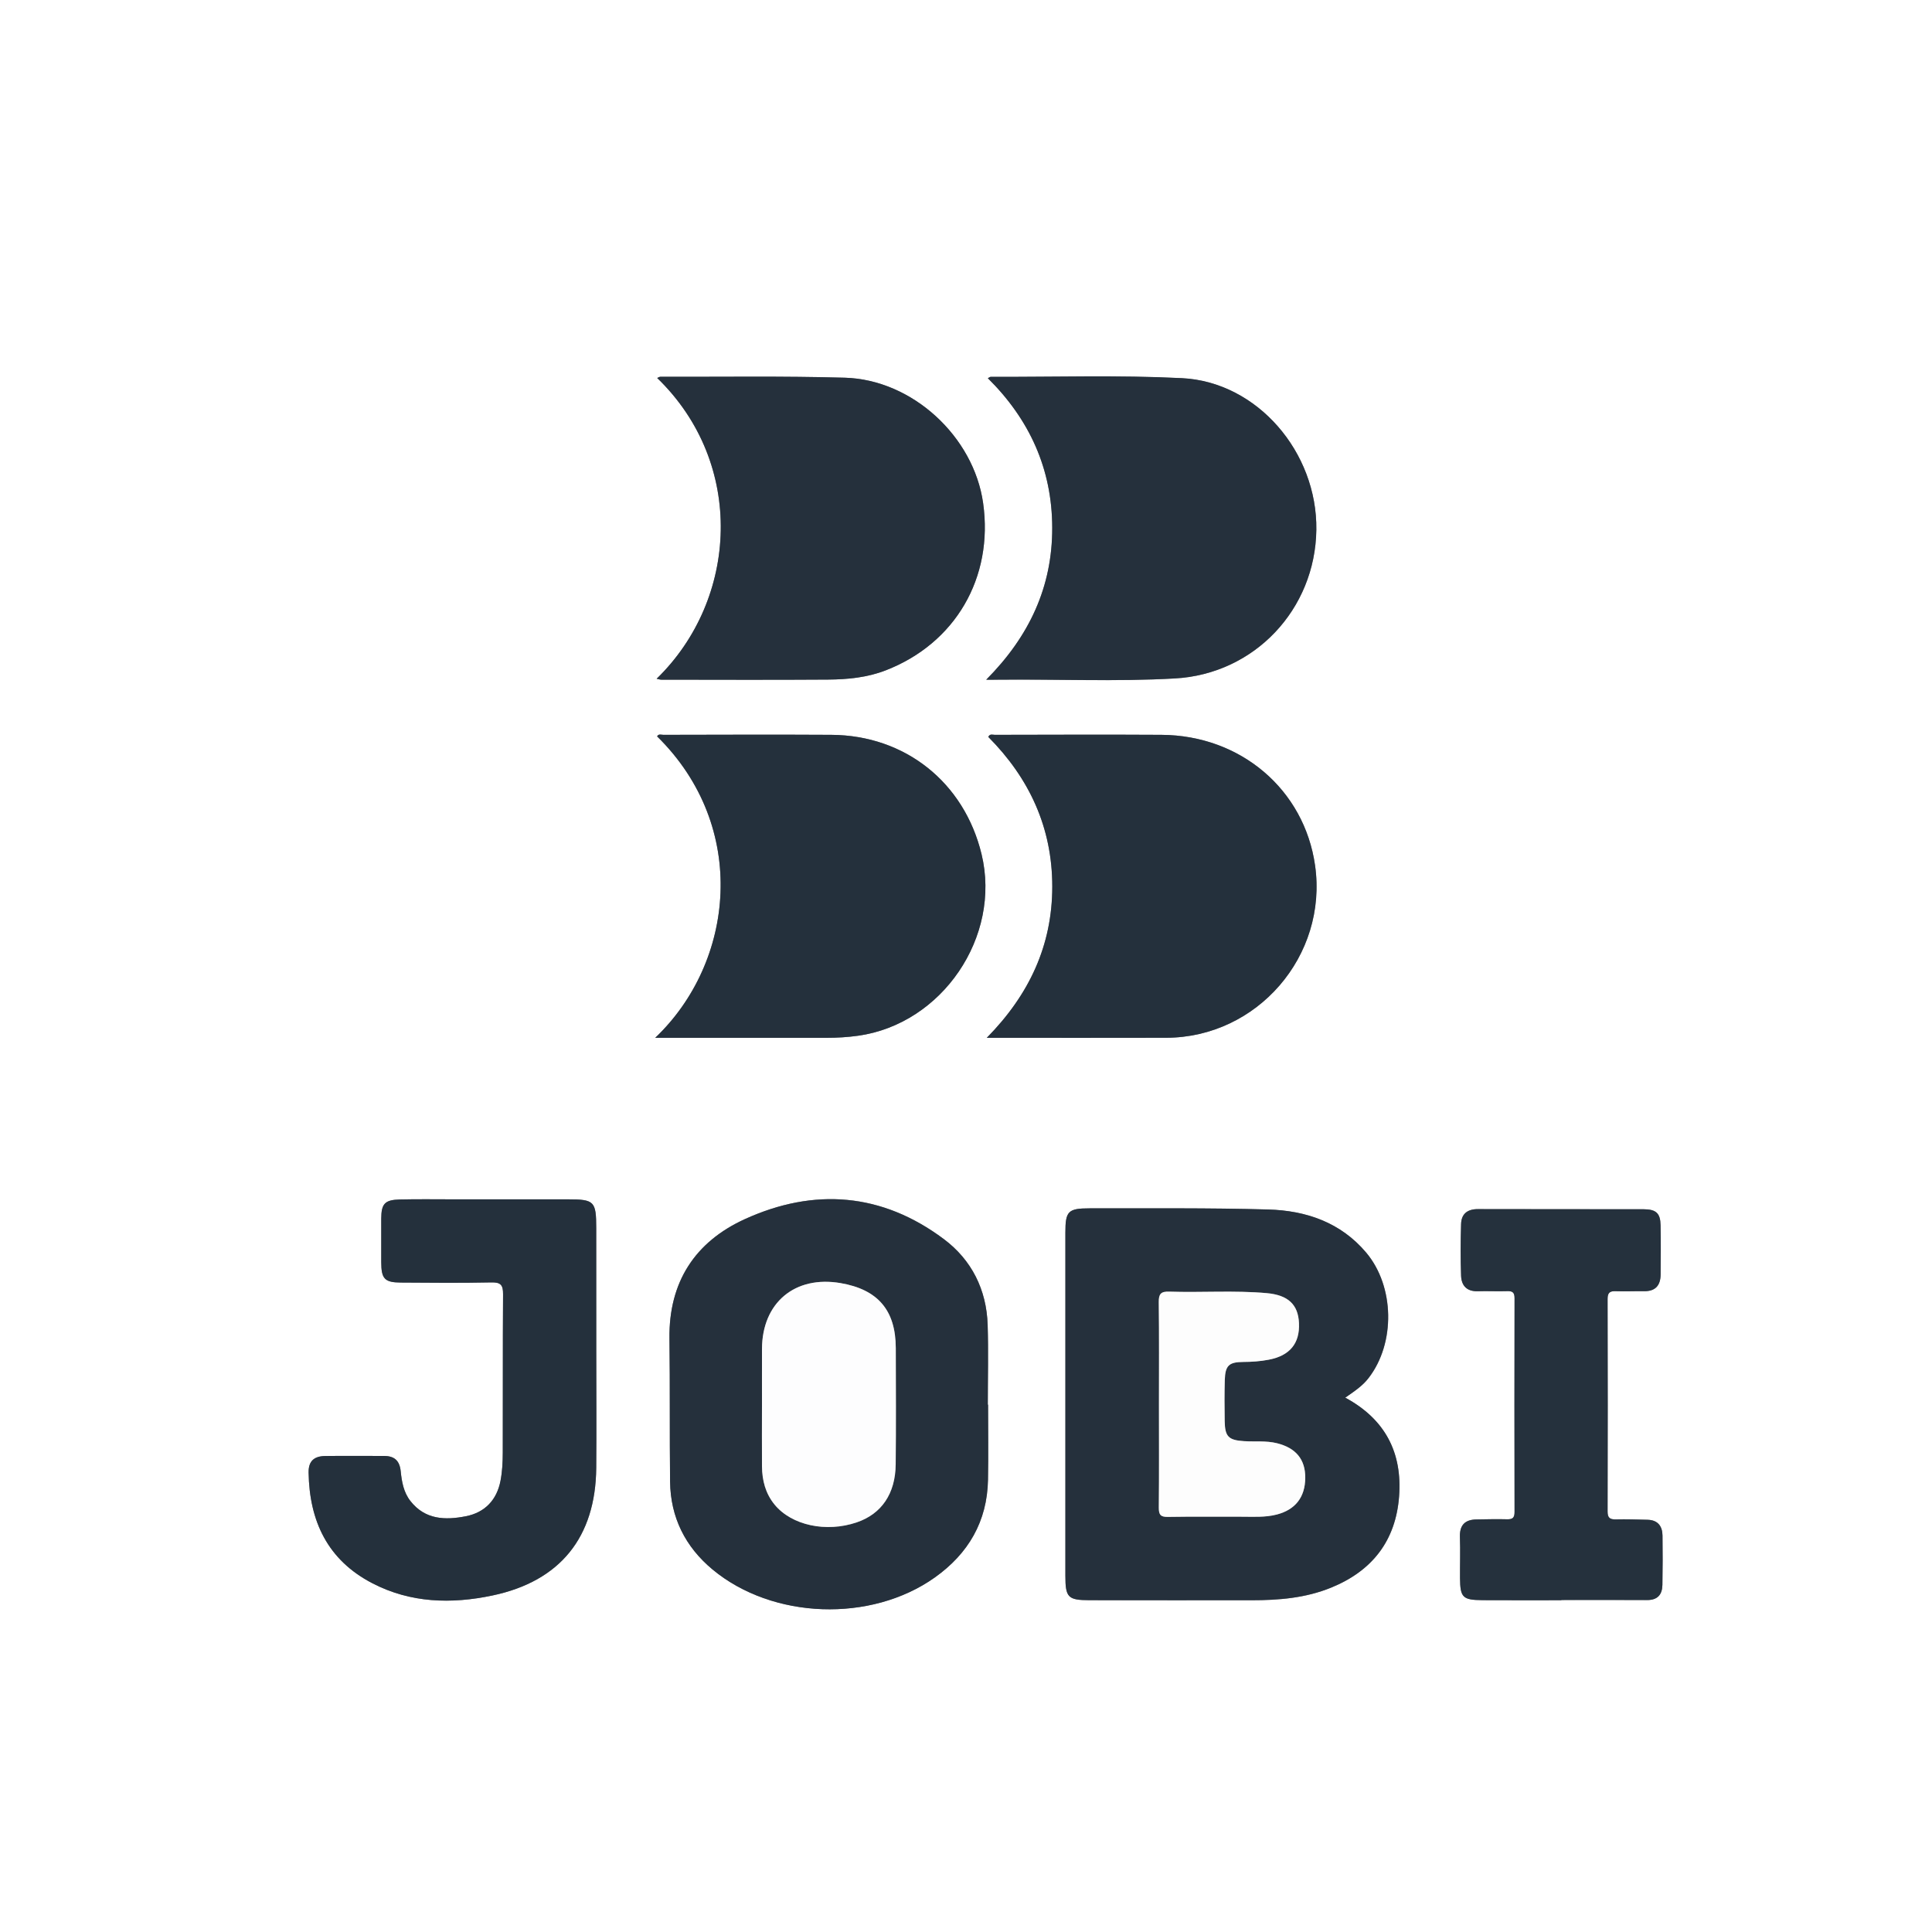<?xml version="1.0" encoding="utf-8"?>
<!-- Generator: Adobe Illustrator 25.4.1, SVG Export Plug-In . SVG Version: 6.00 Build 0)  -->
<svg version="1.1" id="Capa_1" xmlns="http://www.w3.org/2000/svg" xmlns:xlink="http://www.w3.org/1999/xlink" x="0px" y="0px"
	 viewBox="0 0 400 400" style="enable-background:new 0 0 400 400;" xml:space="preserve">
<rect x="0" y="0" width="400" height="400" fill="#808080" stroke="none"/>
<style type="text/css">
	.st0{fill:#FFFFFF;}
	.st1{fill:#25303C;}
	.st2{fill:#24303C;}
	.st3{fill:#25313D;}
	.st4{fill:#FDFDFD;}
	.st5{fill:#FDFDFE;}
	.st6{fill:#222E3A;}
</style>
<g>
	<g>
		<path class="st0" d="M-281.69,465.86c0-176.51,0-353.01-0.05-529.52c0-1.82,0.41-2.23,2.24-2.23c326.42,0.05,652.84,0.05,979.26,0
			c1.82,0,2.24,0.41,2.24,2.23c-0.05,175.78-0.05,351.55,0,527.33c0,1.82-0.41,2.23-2.24,2.23
			C372.61,465.85,45.46,465.86-281.69,465.86z M278.52,289.37c1.91-1.33,3.59-2.44,4.85-4.07c5.57-7.2,5.39-18.97-0.51-25.96
			c-5.28-6.26-12.46-8.69-20.27-8.92c-12.32-0.35-24.65-0.22-36.97-0.24c-4.5-0.01-5.03,0.6-5.03,5.04c0,23.67,0,47.34,0,71.01
			c0,4.52,0.52,5.07,4.98,5.08c11.19,0.01,22.38,0,33.57,0.01c5.62,0,11.15-0.45,16.44-2.6c8.54-3.47,13.41-9.73,14.1-18.91
			C290.34,300.82,286.87,293.88,278.52,289.37z M204.57,290.82c-0.02,0-0.03,0-0.05,0c0-5.51,0.14-11.02-0.03-16.52
			c-0.23-7.3-3.31-13.45-9.08-17.77c-12.81-9.59-26.85-10.67-41.21-4.12c-10.32,4.71-15.74,13.05-15.59,24.7
			c0.13,9.88,0.01,19.76,0.13,29.65c0.09,7.39,3.14,13.49,8.79,18.18c12.43,10.33,32.81,11.03,46.01,1.66
			c6.96-4.94,10.86-11.61,11.02-20.24C204.65,301.19,204.57,296.01,204.57,290.82z M204.18,140.73c1.28,0,1.83,0.01,2.39,0
			c12.23-0.14,24.48,0.43,36.7-0.26c16.46-0.93,29.05-14.29,29.27-30.77c0.22-16.07-12.23-30.62-27.81-31.4
			c-13.18-0.66-26.41-0.23-39.62-0.27c-0.14,0-0.28,0.13-0.58,0.28c8.63,8.54,13.3,18.8,13.33,30.96
			C217.88,121.45,213.16,131.71,204.18,140.73z M135.95,140.53c0.51,0.11,0.73,0.19,0.95,0.19c11.51,0.01,23.03,0.06,34.54-0.02
			c4.05-0.03,8.09-0.42,11.93-1.91c14.42-5.59,22.34-19.19,20.17-34.62c-1.94-13.79-14.66-25.57-28.65-25.97
			c-12.72-0.36-25.46-0.16-38.19-0.19c-0.21,0-0.41,0.16-0.64,0.25C154.38,95.98,152.87,124.08,135.95,140.53z M204.3,214.87
			c1.2,0,1.9,0,2.6,0c11.51,0,23.03,0.02,34.54-0.01c18.87-0.04,33.48-16.96,30.84-35.66c-2.22-15.71-15.39-26.96-31.8-27.06
			c-11.51-0.07-23.03-0.02-34.54,0c-0.42,0-0.98-0.28-1.32,0.43c8.5,8.54,13.25,18.78,13.25,30.98
			C217.86,195.71,213.11,205.93,204.3,214.87z M135.65,214.87c1.31,0,2.09,0,2.87,0c10.86,0,21.73-0.01,32.59,0
			c2.19,0,4.35-0.12,6.53-0.43c17.41-2.43,29.72-20.49,25.57-37.61c-3.6-14.85-15.81-24.6-31.1-24.69
			c-11.59-0.07-23.19-0.02-34.78,0c-0.43,0-0.98-0.27-1.29,0.32C155.15,171.23,152.07,199.27,135.65,214.87z M123.45,280.07
			c0-8.59,0-17.18,0-25.77c0-5.59-0.39-5.99-5.87-5.99c-7.87,0-15.73,0-23.6,0c-3.73,0-7.46-0.06-11.19,0.03
			c-3.13,0.08-3.83,0.88-3.85,3.98c-0.01,3-0.01,6,0,9c0.01,3.44,0.69,4.2,4.07,4.22c6.24,0.04,12.49,0.1,18.73-0.03
			c1.96-0.04,2.43,0.57,2.42,2.45c-0.08,10.94-0.02,21.88-0.06,32.83c-0.01,1.93-0.11,3.9-0.47,5.8c-0.77,3.95-3.22,6.56-7.16,7.33
			c-4.27,0.84-8.44,0.75-11.49-3.15c-1.42-1.81-1.79-3.99-2.01-6.15c-0.23-2.23-1.33-3.18-3.45-3.18c-4.05,0-8.11-0.04-12.16,0.01
			c-2.37,0.03-3.5,1.09-3.46,3.44c0.16,10.05,3.93,18.1,13.19,22.9c7.94,4.12,16.38,4.32,24.87,2.54
			c14.05-2.95,21.37-12.08,21.49-26.43C123.51,295.95,123.45,288.01,123.45,280.07z M323.26,331.31c0-0.02,0-0.04,0-0.06
			c5.92,0,11.84-0.02,17.76,0.01c2.17,0.01,3.13-1.12,3.17-3.13c0.06-3.4,0.06-6.81,0.02-10.21c-0.03-1.98-0.99-3.22-3.09-3.28
			c-2.19-0.06-4.38-0.13-6.56-0.08c-1.22,0.03-1.72-0.3-1.72-1.62c0.04-14.67,0.04-29.35,0-44.02c0-1.33,0.5-1.65,1.72-1.61
			c1.94,0.07,3.89-0.03,5.84,0c2.37,0.04,3.4-1.22,3.42-3.45c0.02-3.4,0.05-6.81-0.01-10.21c-0.05-2.47-0.92-3.29-3.48-3.3
			c-11.44-0.03-22.87,0.01-34.31-0.03c-2.18-0.01-3.45,0.96-3.51,3.09c-0.11,3.56-0.12,7.13,0,10.7c0.07,2.04,1.17,3.28,3.43,3.21
			c2.03-0.06,4.06,0.05,6.08-0.02c1.11-0.04,1.56,0.24,1.56,1.46c-0.04,14.75-0.03,29.51,0,44.26c0,1.17-0.39,1.55-1.54,1.52
			c-2.11-0.06-4.22,0-6.32,0.03c-2.38,0.03-3.53,1.15-3.45,3.63c0.1,2.83,0,5.67,0.02,8.51c0.03,4.02,0.55,4.55,4.68,4.57
			C312.4,331.33,317.83,331.31,323.26,331.31z"/>
		<path class="st1" d="M278.52,289.37c8.35,4.51,11.82,11.46,11.14,20.43c-0.69,9.18-5.56,15.44-14.1,18.91
			c-5.29,2.15-10.82,2.6-16.44,2.6c-11.19,0-22.38,0.01-33.57-0.01c-4.45-0.01-4.98-0.56-4.98-5.08c0-23.67,0-47.34,0-71.01
			c0-4.44,0.53-5.04,5.03-5.04c12.33,0.02,24.66-0.11,36.97,0.24c7.82,0.22,14.99,2.66,20.27,8.92c5.9,6.99,6.08,18.75,0.51,25.96
			C282.11,286.93,280.43,288.03,278.52,289.37z M239.95,290.73c0,7.13,0.04,14.26-0.03,21.4c-0.01,1.47,0.36,1.95,1.89,1.92
			c5.03-0.1,10.05-0.02,15.08-0.04c2.5-0.01,5.02,0.19,7.49-0.46c3.81-1,5.83-3.57,5.86-7.58c0.03-3.83-1.95-6.21-5.89-7.18
			c-2.24-0.55-4.52-0.28-6.77-0.42c-3.24-0.2-3.96-0.93-4.02-4.16c-0.05-2.84-0.06-5.67,0.02-8.51c0.09-3,0.86-3.71,3.81-3.73
			c1.79-0.01,3.56-0.13,5.31-0.47c4.33-0.83,6.43-3.36,6.24-7.57c-0.17-3.83-2.23-5.81-6.69-6.21c-6.71-0.6-13.45-0.09-20.17-0.31
			c-1.71-0.06-2.19,0.47-2.17,2.16C240,276.63,239.95,283.68,239.95,290.73z"/>
		<path class="st1" d="M204.57,290.82c0,5.18,0.08,10.37-0.02,15.55c-0.16,8.63-4.06,15.29-11.02,20.24
			c-13.2,9.37-33.58,8.67-46.01-1.66c-5.64-4.69-8.7-10.79-8.79-18.18c-0.11-9.88,0-19.77-0.13-29.65
			c-0.15-11.65,5.27-19.99,15.59-24.7c14.36-6.55,28.4-5.46,41.21,4.12c5.76,4.31,8.85,10.47,9.08,17.77
			c0.17,5.5,0.03,11.01,0.03,16.52C204.53,290.82,204.55,290.82,204.57,290.82z M157.76,290.97c0,4.21-0.03,8.43,0.01,12.64
			c0.03,2.9,0.72,5.61,2.61,7.91c3.51,4.29,10.67,5.84,17.02,3.67c5.11-1.75,7.99-5.93,8.05-12.01c0.08-8.02,0.03-16.04,0.02-24.06
			c-0.02-7.82-3.69-12.13-11.43-13.46c-9.46-1.63-16.25,4.06-16.27,13.65C157.75,283.2,157.75,287.08,157.76,290.97z"/>
		<path class="st1" d="M204.18,140.73c8.97-9.03,13.7-19.28,13.67-31.47c-0.02-12.16-4.7-22.42-13.33-30.96
			c0.3-0.15,0.44-0.28,0.58-0.28c13.21,0.04,26.44-0.39,39.62,0.27c15.58,0.78,28.03,15.33,27.81,31.4
			c-0.22,16.48-12.81,29.85-29.27,30.77c-12.22,0.69-24.47,0.13-36.7,0.26C206.02,140.74,205.47,140.73,204.18,140.73z"/>
		<path class="st1" d="M135.95,140.53c16.92-16.45,18.43-44.56,0.12-62.27c0.23-0.09,0.44-0.25,0.64-0.25
			c12.73,0.03,25.47-0.17,38.19,0.19c13.99,0.39,26.71,12.18,28.65,25.97c2.17,15.43-5.75,29.03-20.17,34.62
			c-3.84,1.49-7.88,1.88-11.93,1.91c-11.51,0.08-23.03,0.03-34.54,0.02C136.68,140.73,136.46,140.64,135.95,140.53z"/>
		<path class="st2" d="M204.3,214.87c8.8-8.94,13.56-19.16,13.56-31.32c0-12.2-4.75-22.43-13.25-30.98c0.34-0.71,0.9-0.43,1.32-0.43
			c11.51-0.02,23.03-0.07,34.54,0c16.42,0.1,29.58,11.35,31.8,27.06c2.65,18.7-11.97,35.61-30.84,35.66
			c-11.51,0.03-23.03,0.01-34.54,0.01C206.2,214.87,205.51,214.87,204.3,214.87z"/>
		<path class="st2" d="M135.65,214.87c16.42-15.6,19.5-43.64,0.4-62.41c0.31-0.58,0.86-0.32,1.29-0.32
			c11.59-0.02,23.19-0.07,34.78,0c15.28,0.09,27.5,9.84,31.1,24.69c4.14,17.12-8.17,35.18-25.57,37.61
			c-2.18,0.3-4.34,0.43-6.53,0.43c-10.86-0.01-21.73,0-32.59,0C137.74,214.87,136.96,214.87,135.65,214.87z"/>
		<path class="st2" d="M123.45,280.07c0,7.94,0.06,15.89-0.01,23.83c-0.12,14.34-7.45,23.47-21.49,26.43
			c-8.49,1.79-16.94,1.58-24.87-2.54c-9.26-4.81-13.02-12.86-13.19-22.9c-0.04-2.35,1.09-3.41,3.46-3.44
			c4.05-0.05,8.11-0.01,12.16-0.01c2.12,0,3.23,0.95,3.45,3.18c0.22,2.16,0.59,4.34,2.01,6.15c3.05,3.89,7.23,3.99,11.49,3.15
			c3.94-0.78,6.4-3.38,7.16-7.33c0.37-1.89,0.46-3.86,0.47-5.8c0.04-10.94-0.02-21.88,0.06-32.83c0.01-1.89-0.45-2.5-2.42-2.45
			c-6.24,0.13-12.49,0.08-18.73,0.03c-3.38-0.02-4.06-0.78-4.07-4.22c-0.01-3-0.01-6,0-9c0.01-3.1,0.72-3.9,3.85-3.98
			c3.73-0.09,7.46-0.03,11.19-0.03c7.87,0,15.73,0,23.6,0c5.48,0,5.87,0.39,5.87,5.99C123.45,262.88,123.45,271.47,123.45,280.07z"
			/>
		<path class="st3" d="M323.26,331.31c-5.43,0-10.87,0.02-16.3-0.01c-4.13-0.02-4.65-0.55-4.68-4.57c-0.02-2.84,0.08-5.68-0.02-8.51
			c-0.09-2.48,1.07-3.6,3.45-3.63c2.11-0.03,4.22-0.09,6.32-0.03c1.15,0.03,1.55-0.35,1.54-1.52c-0.03-14.75-0.03-29.51,0-44.26
			c0-1.22-0.45-1.5-1.56-1.46c-2.03,0.07-4.06-0.05-6.08,0.02c-2.26,0.07-3.36-1.18-3.43-3.21c-0.13-3.56-0.11-7.13,0-10.7
			c0.06-2.13,1.33-3.1,3.51-3.09c11.44,0.04,22.87,0,34.31,0.03c2.56,0.01,3.43,0.83,3.48,3.3c0.07,3.4,0.04,6.81,0.01,10.21
			c-0.02,2.23-1.05,3.49-3.42,3.45c-1.95-0.03-3.9,0.07-5.84,0c-1.22-0.05-1.72,0.27-1.72,1.61c0.04,14.67,0.04,29.35,0,44.02
			c0,1.32,0.49,1.65,1.72,1.62c2.19-0.05,4.38,0.02,6.56,0.08c2.11,0.05,3.07,1.3,3.09,3.28c0.05,3.4,0.04,6.81-0.02,10.21
			c-0.04,2-1,3.14-3.17,3.13c-5.92-0.04-11.84-0.01-17.76-0.01C323.26,331.27,323.26,331.29,323.26,331.31z"/>
		<path class="st4" d="M239.95,290.73c0-7.05,0.05-14.1-0.04-21.15c-0.02-1.7,0.46-2.22,2.17-2.16c6.72,0.22,13.46-0.29,20.17,0.31
			c4.46,0.4,6.52,2.37,6.69,6.21c0.19,4.2-1.91,6.74-6.24,7.57c-1.76,0.34-3.52,0.46-5.31,0.47c-2.95,0.02-3.72,0.73-3.81,3.73
			c-0.08,2.83-0.07,5.67-0.02,8.51c0.05,3.23,0.78,3.95,4.02,4.16c2.26,0.14,4.53-0.13,6.77,0.42c3.94,0.97,5.92,3.35,5.89,7.18
			c-0.03,4-2.05,6.57-5.86,7.58c-2.48,0.65-4.99,0.45-7.49,0.46c-5.03,0.03-10.06-0.05-15.08,0.04c-1.53,0.03-1.9-0.45-1.89-1.92
			C239.99,304.99,239.95,297.86,239.95,290.73z"/>
		<path class="st5" d="M157.76,290.97c0-3.89-0.01-7.78,0-11.67c0.02-9.58,6.81-15.27,16.27-13.65c7.74,1.33,11.41,5.63,11.43,13.46
			c0.02,8.02,0.06,16.04-0.02,24.06c-0.06,6.09-2.94,10.27-8.05,12.01c-6.35,2.17-13.5,0.62-17.02-3.67
			c-1.89-2.31-2.58-5.01-2.61-7.91C157.73,299.4,157.76,295.19,157.76,290.97z"/>
	</g>
</g>
<g>
	<path class="st6" d="M524.59,136.93H505.3c6.06,2.88,10.26,9.05,10.26,16.2s-4.2,13.32-10.26,16.2h19.29
		c8.95,0,16.2-7.25,16.2-16.2S533.54,136.93,524.59,136.93z"/>
	<path class="st6" d="M489.1,136.93h-19.29c6.06,2.88,10.26,9.05,10.26,16.2s-4.2,13.32-10.26,16.2h19.29
		c8.95,0,16.2-7.25,16.2-16.2S498.05,136.93,489.1,136.93z"/>
	<path class="st6" d="M489.1,97.92h-19.29c6.06,2.88,10.26,9.05,10.26,16.2s-4.2,13.32-10.26,16.2h19.29c8.95,0,16.2-7.25,16.2-16.2
		S498.05,97.92,489.1,97.92z"/>
	<path class="st6" d="M524.59,97.92H505.3c6.06,2.88,10.26,9.05,10.26,16.2s-4.2,13.32-10.26,16.2h19.29c8.95,0,16.2-7.25,16.2-16.2
		S533.54,97.92,524.59,97.92z"/>
</g>
</svg>
